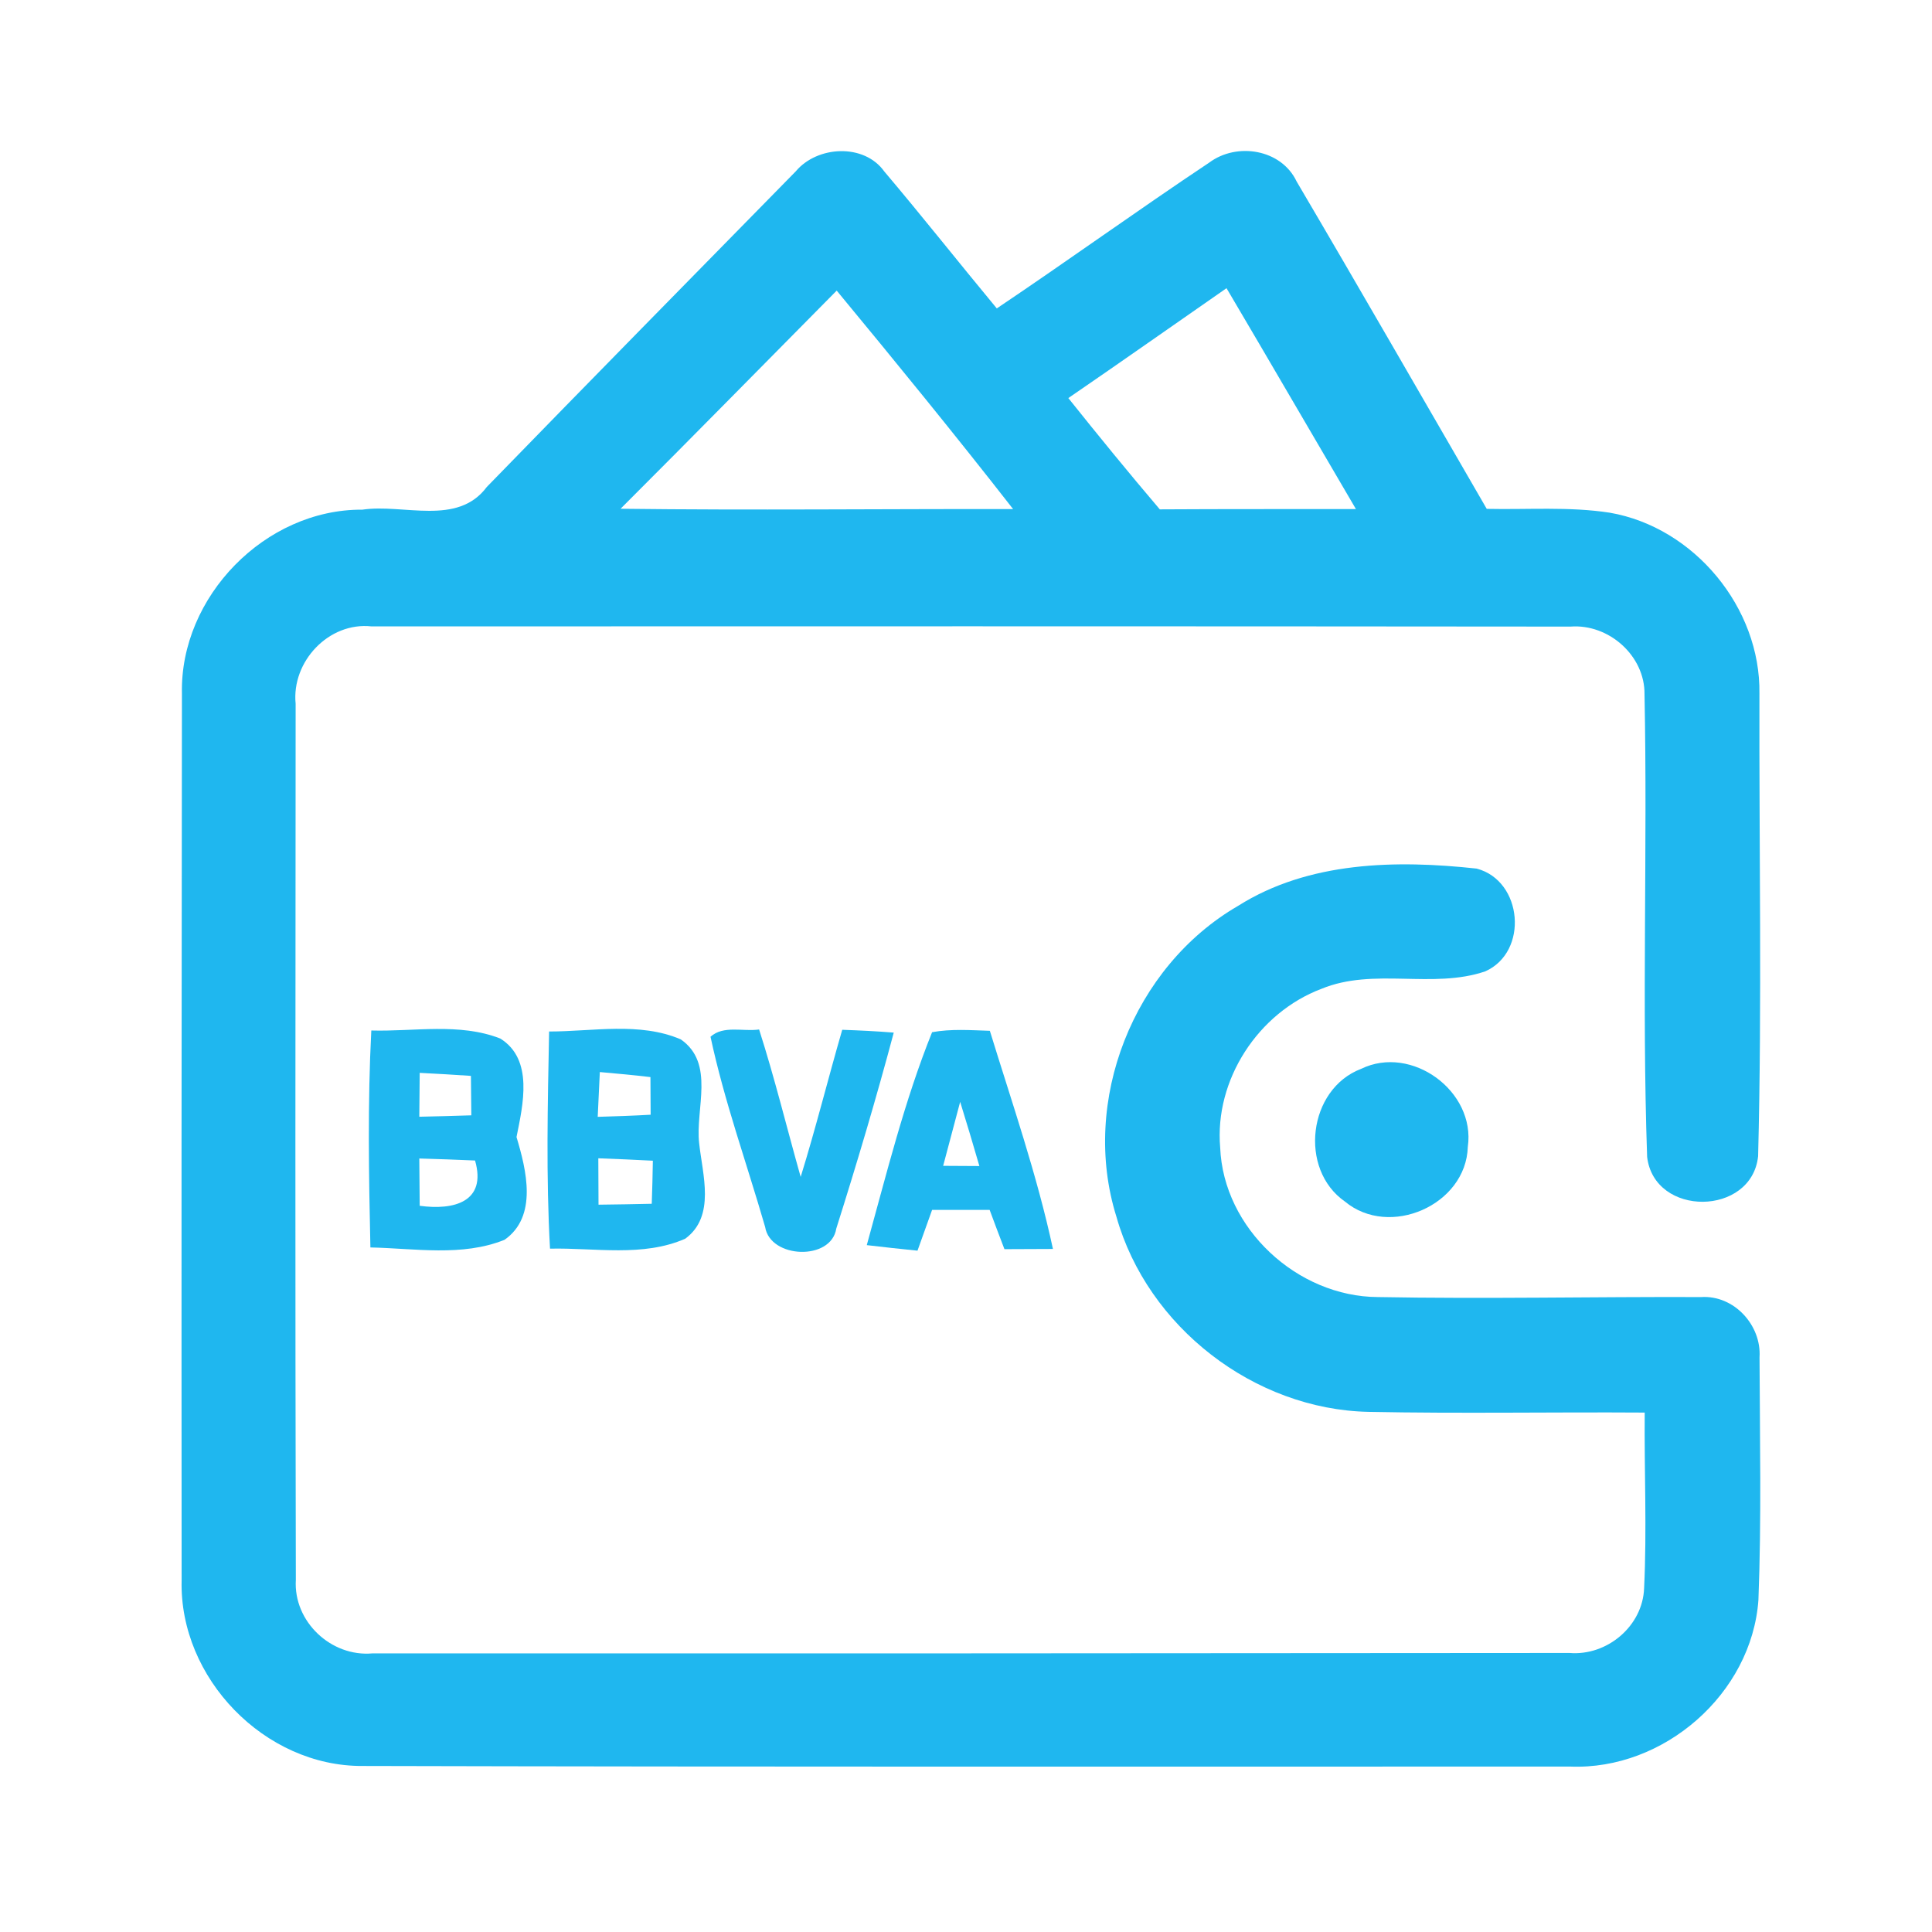 <?xml version="1.0" encoding="UTF-8" ?>
<!DOCTYPE svg PUBLIC "-//W3C//DTD SVG 1.1//EN" "http://www.w3.org/Graphics/SVG/1.1/DTD/svg11.dtd">
<svg width="192pt" height="192pt" viewBox="0 0 192 192" version="1.1" xmlns="http://www.w3.org/2000/svg">
<g id="#1fb7efff">
<path fill="#1fb7ef" opacity="1.00" d=" M 79.08 17.03 C 81.21 14.48 85.87 14.22 87.88 17.04 C 91.67 21.52 95.31 26.13 99.06 30.65 C 106.15 25.89 113.07 20.89 120.17 16.16 C 122.92 14.11 127.34 14.82 128.86 18.04 C 135.22 28.84 141.46 39.72 147.75 50.57 C 151.82 50.66 155.93 50.33 159.97 50.95 C 168.37 52.40 174.98 60.40 174.85 68.93 C 174.81 84.25 175.11 99.59 174.72 114.90 C 174.09 120.88 164.40 120.98 163.69 114.97 C 163.16 99.67 163.74 84.32 163.43 69.01 C 163.48 65.16 159.87 61.98 156.08 62.27 C 116.36 62.23 76.64 62.24 36.92 62.25 C 32.67 61.79 28.96 65.75 29.38 69.94 C 29.36 98.96 29.33 127.99 29.40 157.01 C 29.15 161.16 32.92 164.69 37.03 164.31 C 76.68 164.32 116.33 164.31 155.97 164.27 C 159.71 164.58 163.26 161.60 163.39 157.82 C 163.67 152.01 163.40 146.19 163.45 140.38 C 154.31 140.32 145.15 140.49 136.01 140.31 C 124.63 140.07 114.04 131.87 110.95 120.92 C 107.35 109.43 112.63 96.06 123.03 90.03 C 130.05 85.59 138.77 85.45 146.75 86.32 C 151.33 87.52 151.94 94.59 147.61 96.53 C 142.37 98.32 136.52 96.12 131.32 98.27 C 125.04 100.64 120.68 107.31 121.26 114.04 C 121.58 122.09 128.93 128.86 136.92 128.90 C 147.63 129.10 158.36 128.86 169.07 128.90 C 172.33 128.70 175.07 131.70 174.86 134.90 C 174.89 142.94 175.06 150.98 174.75 159.01 C 174.08 168.33 165.35 175.93 156.05 175.56 C 116.04 175.56 76.03 175.60 36.02 175.50 C 26.30 175.55 17.81 166.77 18.05 157.07 C 18.03 127.69 18.04 98.31 18.08 68.92 C 17.87 59.30 26.36 50.59 36.01 50.65 C 40.12 50.04 45.45 52.32 48.38 48.39 C 58.58 37.90 68.84 27.47 79.08 17.03 M 83.15 28.88 C 75.99 36.11 68.87 43.37 61.67 50.56 C 74.67 50.72 87.68 50.57 100.68 50.59 C 94.96 43.26 89.08 36.05 83.15 28.88 M 106.17 39.56 C 109.15 43.29 112.16 46.98 115.26 50.62 C 121.75 50.58 128.25 50.60 134.75 50.59 C 130.46 43.28 126.20 35.94 121.89 28.64 C 116.65 32.28 111.44 35.95 106.17 39.56 Z" />
<path fill="#1fb7ef" opacity="1.00" d=" M 36.90 102.41 C 41.15 102.53 45.67 101.62 49.72 103.21 C 53.05 105.29 51.97 109.80 51.33 113.00 C 52.31 116.26 53.46 120.89 50.14 123.21 C 45.93 124.91 41.22 124.06 36.81 123.97 C 36.65 116.78 36.53 109.59 36.90 102.41 M 41.71 106.62 C 41.70 108.07 41.68 109.53 41.67 110.98 C 43.39 110.94 45.12 110.90 46.84 110.84 C 46.83 109.53 46.82 108.22 46.80 106.92 C 45.11 106.80 43.41 106.71 41.71 106.62 M 41.67 115.13 C 41.68 116.69 41.70 118.26 41.71 119.83 C 45.11 120.30 48.39 119.44 47.21 115.33 C 45.36 115.25 43.52 115.18 41.67 115.13 Z" />
<path fill="#1fb7ef" opacity="1.00" d=" M 54.57 102.51 C 58.90 102.51 63.56 101.54 67.65 103.29 C 71.09 105.67 69.09 110.19 69.48 113.60 C 69.81 116.72 71.14 120.87 68.10 123.10 C 63.90 124.95 59.11 123.99 54.66 124.09 C 54.26 116.90 54.43 109.70 54.57 102.51 M 59.40 110.99 C 61.16 110.94 62.91 110.88 64.66 110.78 C 64.66 109.53 64.65 108.28 64.64 107.04 C 62.97 106.84 61.29 106.69 59.61 106.54 C 59.54 108.02 59.47 109.50 59.40 110.99 M 59.46 115.11 C 59.47 116.65 59.48 118.18 59.48 119.72 C 61.25 119.70 63.01 119.67 64.77 119.63 C 64.82 118.20 64.86 116.77 64.88 115.35 C 63.07 115.25 61.27 115.18 59.46 115.11 Z" />
<path fill="#1fb7ef" opacity="1.00" d=" M 70.61 103.03 C 71.89 101.87 73.86 102.54 75.44 102.31 C 76.99 107.14 78.19 112.08 79.57 116.96 C 81.07 112.12 82.29 107.20 83.70 102.34 C 85.41 102.40 87.11 102.48 88.82 102.62 C 87.08 109.15 85.15 115.64 83.11 122.09 C 82.60 125.33 76.54 125.08 76.04 121.94 C 74.22 115.64 71.98 109.44 70.61 103.03 Z" />
<path fill="#1fb7ef" opacity="1.00" d=" M 92.63 102.58 C 94.52 102.23 96.46 102.38 98.37 102.44 C 100.58 109.63 103.06 116.76 104.64 124.12 C 103.03 124.13 101.42 124.13 99.82 124.14 C 99.32 122.84 98.83 121.54 98.35 120.24 C 96.44 120.24 94.53 120.24 92.63 120.24 C 92.15 121.59 91.67 122.94 91.18 124.29 C 89.50 124.12 87.82 123.94 86.14 123.74 C 88.11 116.64 89.88 109.41 92.63 102.58 M 95.42 109.50 C 94.85 111.62 94.30 113.74 93.73 115.86 C 94.63 115.86 96.43 115.87 97.33 115.88 C 96.71 113.75 96.08 111.62 95.42 109.50 Z" />
<path fill="#1fb7ef" opacity="1.00" d=" M 135.27 106.22 C 140.29 103.78 146.66 108.45 145.87 113.97 C 145.70 119.76 138.08 123.09 133.66 119.41 C 129.04 116.20 129.99 108.22 135.27 106.22 Z" />
</g>
</svg>
